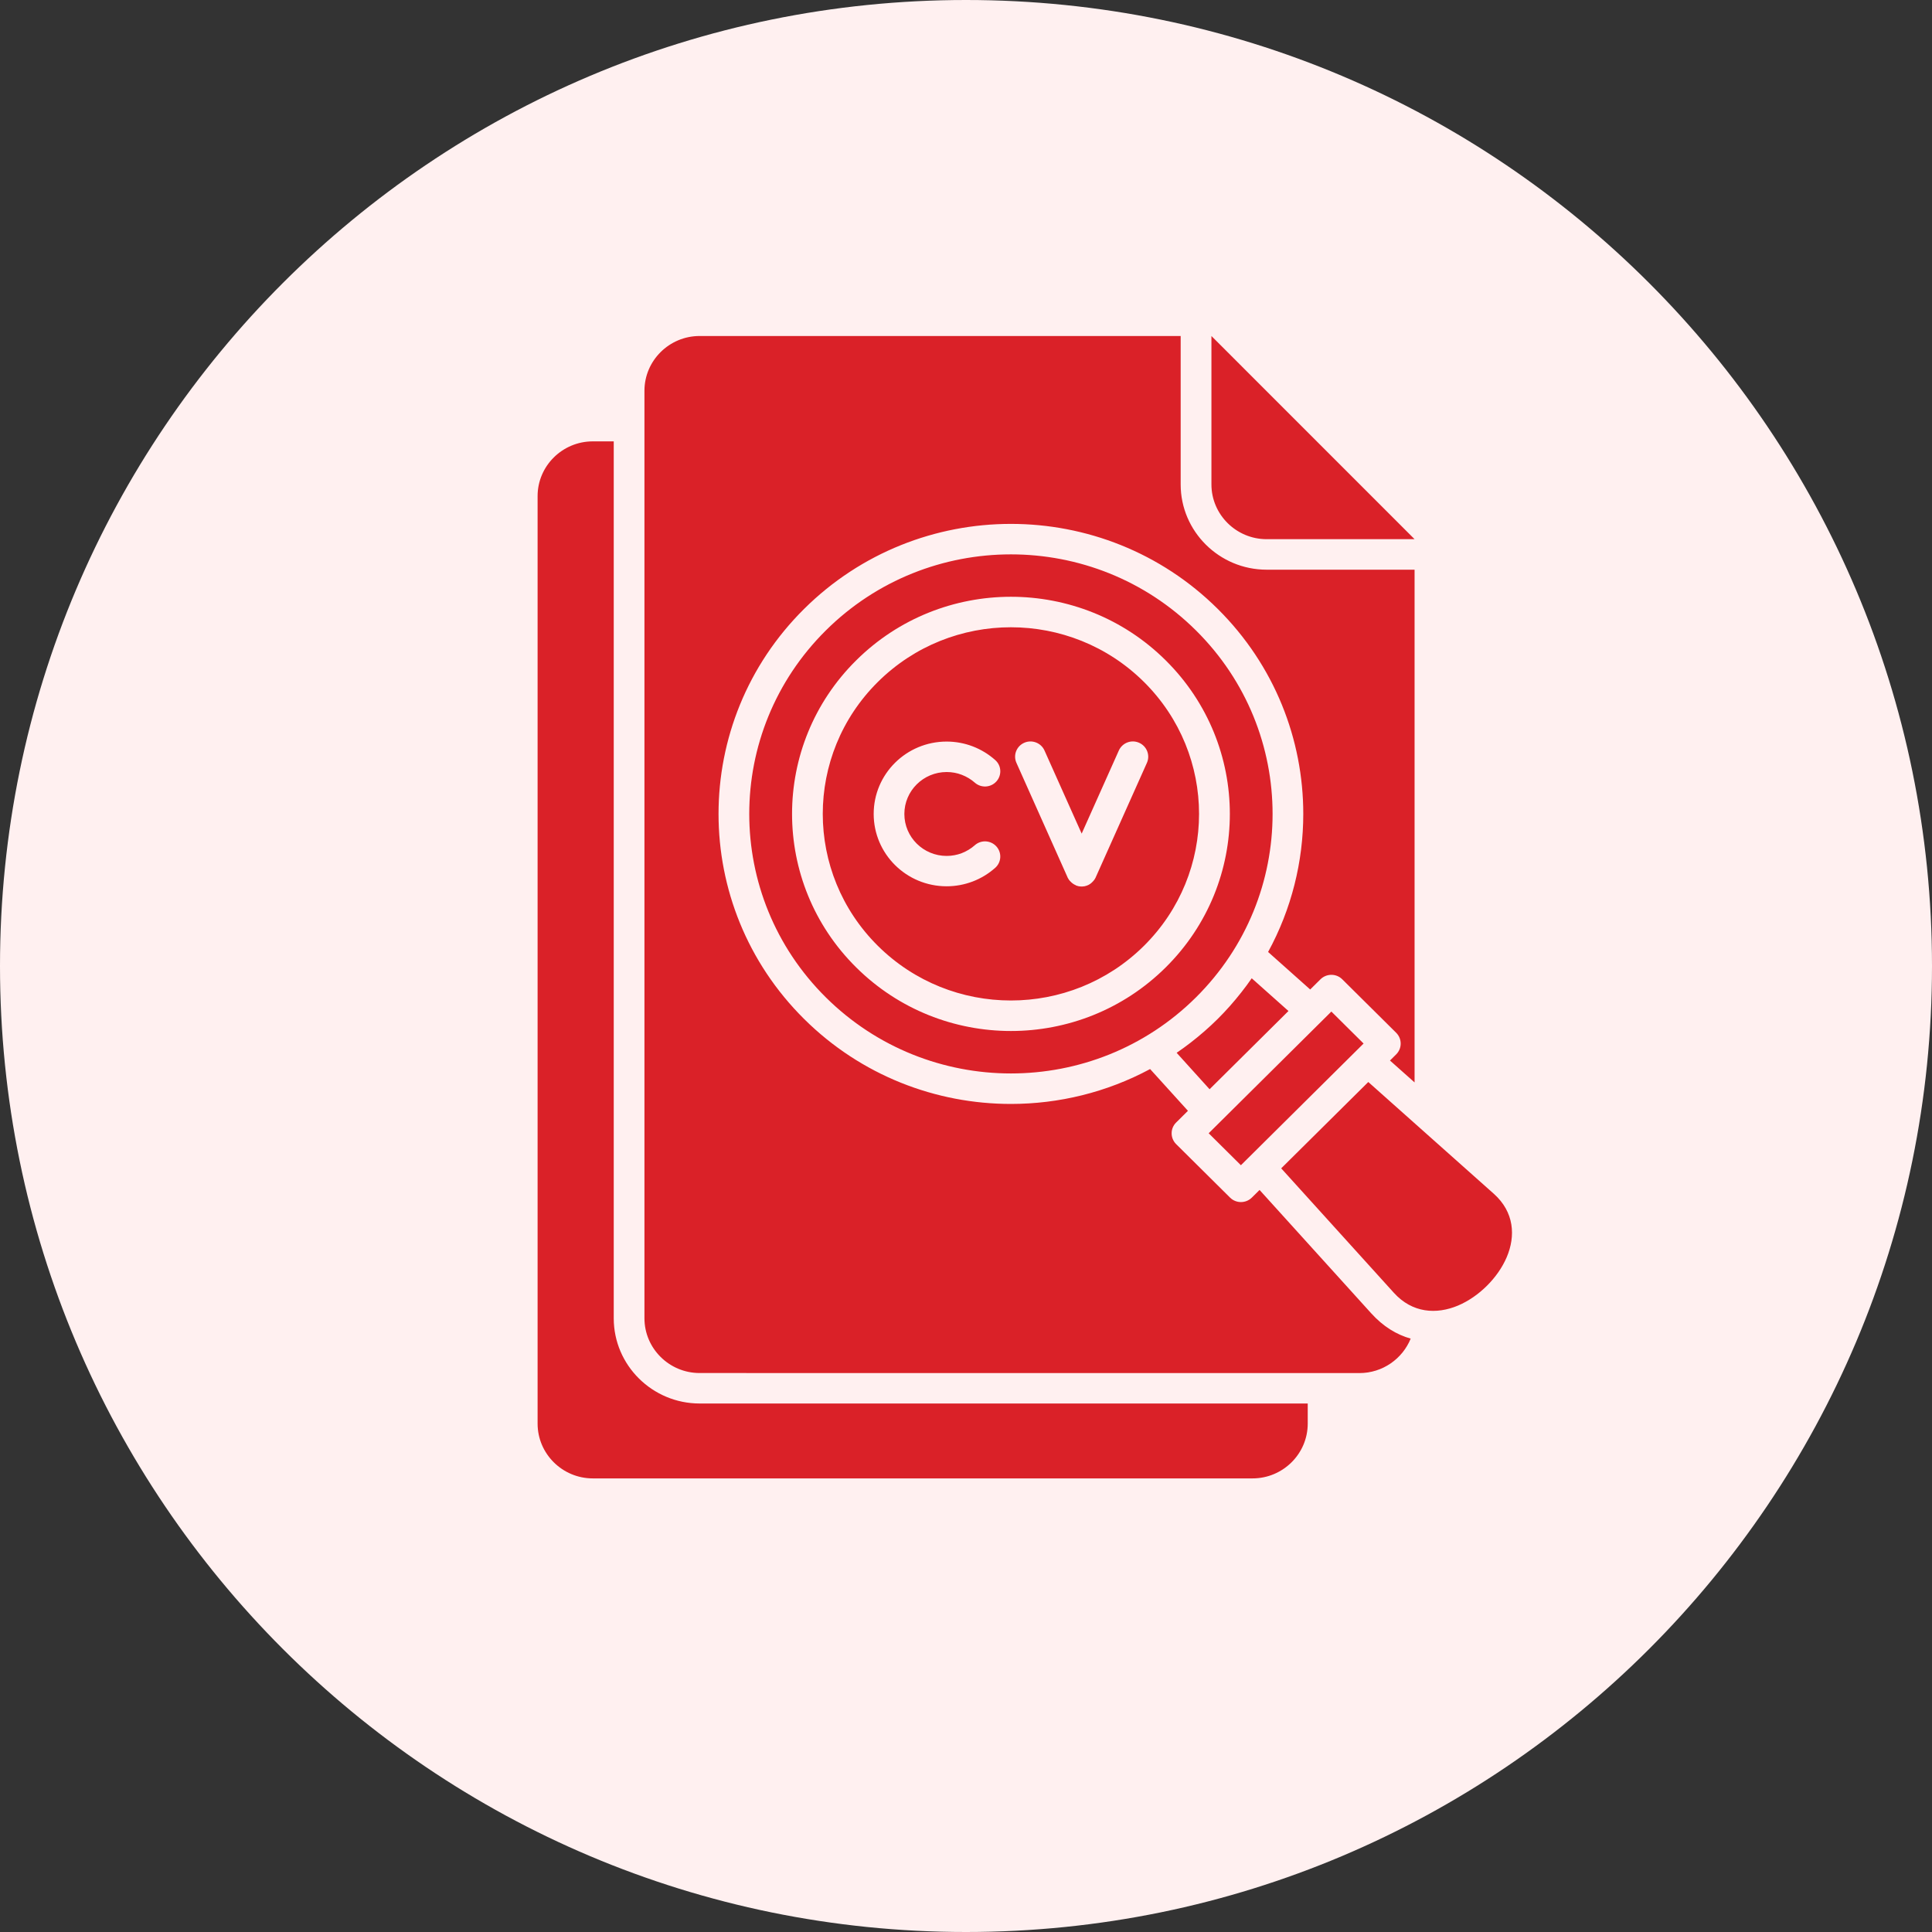 <svg width="115" height="115" viewBox="0 0 115 115" fill="none" xmlns="http://www.w3.org/2000/svg">
<rect x="0" y="0" width="115" height="115" fill="#333333" stroke="none"/>
<path d="M57.5 115C89.256 115 115 89.256 115 57.5C115 25.744 89.256 0 57.5 0C25.744 0 0 25.744 0 57.5C0 89.256 25.744 115 57.5 115Z" fill="#FFF0F0"/>
<path fill-rule="evenodd" clip-rule="evenodd" d="M49.16 37.523C46.118 40.541 44.598 44.493 44.598 48.447C44.598 52.401 46.118 56.354 49.16 59.37C52.203 62.385 56.187 63.896 60.173 63.896C64.16 63.896 68.145 62.388 71.186 59.37C74.226 56.352 75.749 52.401 75.749 48.447C75.749 44.493 74.229 40.539 71.186 37.523C68.143 34.505 64.16 32.998 60.173 32.998C56.187 32.998 52.201 34.505 49.16 37.523ZM35.286 26.272H36.532V78.47C36.532 81.266 38.829 83.542 41.648 83.542H77.841V84.741C77.841 86.537 76.364 88 74.555 88H35.286C33.475 88 32 86.534 32 84.741V29.534C31.997 27.738 33.475 26.272 35.286 26.272ZM79.248 60.212L81.166 62.115L73.863 69.359L71.945 67.456L79.248 60.212ZM70.038 62.667C70.321 62.474 70.6 62.272 70.874 62.059C71.445 61.616 71.982 61.148 72.479 60.655C72.979 60.159 73.451 59.627 73.894 59.061C74.109 58.789 74.313 58.514 74.507 58.231L76.694 60.179L71.999 64.836L70.038 62.667ZM76.262 69.544L82.969 76.953C84.065 78.163 85.503 78.25 86.78 77.715C87.399 77.454 87.992 77.045 88.5 76.541C89.009 76.037 89.421 75.451 89.684 74.837C90.224 73.573 90.136 72.144 88.916 71.057L81.446 64.405L76.262 69.544ZM47.866 36.242C44.467 39.613 42.77 44.029 42.77 48.449C42.77 52.868 44.467 57.284 47.866 60.656C51.265 64.027 55.717 65.711 60.173 65.711C63.026 65.711 65.882 65.019 68.459 63.634L70.711 66.12L70.007 66.818C69.651 67.171 69.651 67.745 70.007 68.101L73.219 71.287C73.575 71.64 74.154 71.64 74.513 71.287L74.974 70.831L81.616 78.169C82.33 78.96 83.133 79.444 83.969 79.68C83.483 80.879 82.297 81.731 80.918 81.731L41.645 81.728C39.834 81.728 38.36 80.263 38.36 78.469V23.259C38.36 21.463 39.837 20 41.645 20H70.278V28.836C70.278 31.632 72.575 33.91 75.395 33.91H84.201V64.43L82.737 63.127L83.107 62.759C83.463 62.406 83.463 61.832 83.107 61.476L79.895 58.29C79.539 57.937 78.96 57.937 78.601 58.29L77.988 58.898L75.482 56.665C76.878 54.109 77.576 51.279 77.576 48.446C77.576 44.026 75.878 39.61 72.479 36.239C69.081 32.868 64.628 31.184 60.173 31.184C55.72 31.184 51.265 32.871 47.866 36.242ZM72.109 20V28.835C72.109 30.631 73.587 32.094 75.395 32.094H84.201L72.109 20ZM52.254 40.591C54.441 38.422 57.308 37.337 60.173 37.337C63.04 37.337 65.905 38.422 68.092 40.591C70.278 42.76 71.372 45.604 71.372 48.445C71.372 51.289 70.278 54.131 68.092 56.3C65.905 58.469 63.037 59.553 60.173 59.553C57.305 59.553 54.441 58.469 52.254 56.3C50.067 54.131 48.974 51.287 48.974 48.445C48.974 45.604 50.067 42.759 52.254 40.591ZM58.023 50.312C58.399 49.978 58.972 50.012 59.308 50.382C59.645 50.755 59.611 51.326 59.238 51.657C58.842 52.007 58.387 52.285 57.893 52.472C57.41 52.654 56.89 52.755 56.348 52.755C55.147 52.755 54.062 52.273 53.277 51.494C52.491 50.715 52.005 49.636 52.005 48.448C52.005 47.257 52.491 46.181 53.277 45.402C54.062 44.623 55.15 44.141 56.348 44.141C56.89 44.141 57.413 44.242 57.893 44.424C58.387 44.612 58.842 44.889 59.238 45.24C59.614 45.57 59.645 46.142 59.308 46.515C58.972 46.887 58.399 46.918 58.023 46.585C57.8 46.389 57.537 46.229 57.243 46.117C56.966 46.01 56.664 45.954 56.348 45.954C55.653 45.954 55.023 46.235 54.568 46.686C54.113 47.137 53.831 47.762 53.831 48.451C53.831 49.14 54.113 49.765 54.568 50.216C55.023 50.668 55.653 50.948 56.348 50.948C56.664 50.948 56.966 50.889 57.243 50.785C57.537 50.67 57.8 50.511 58.023 50.312ZM60.501 45.405C60.297 44.948 60.506 44.413 60.97 44.211C61.43 44.01 61.97 44.217 62.173 44.674L64.385 49.62L66.597 44.674C66.801 44.217 67.34 44.007 67.801 44.211C68.261 44.413 68.473 44.946 68.27 45.405L65.222 52.22L65.216 52.234L65.213 52.243L65.21 52.248C65.208 52.257 65.202 52.265 65.196 52.273C65.191 52.285 65.185 52.293 65.179 52.301L65.171 52.315L65.168 52.321L65.157 52.338V52.341C65.145 52.358 65.134 52.377 65.12 52.391L65.117 52.394L65.106 52.408L65.103 52.411C65.094 52.422 65.086 52.43 65.078 52.442L65.063 52.456L65.061 52.461L64.973 52.548C64.962 52.556 64.953 52.565 64.942 52.573L64.939 52.576L64.925 52.587L64.922 52.59C64.905 52.604 64.888 52.615 64.871 52.627H64.868L64.852 52.638L64.846 52.641L64.832 52.649C64.823 52.655 64.812 52.66 64.804 52.666C64.795 52.669 64.787 52.674 64.778 52.68L64.772 52.683L64.764 52.685L64.75 52.691L64.744 52.694L64.73 52.699L64.722 52.702L64.71 52.708L64.696 52.713L64.693 52.716C64.603 52.75 64.51 52.767 64.416 52.769H64.351C64.258 52.767 64.165 52.75 64.075 52.716L64.072 52.713L64.058 52.708L64.046 52.702L64.035 52.691L64.021 52.685L64.015 52.683L64.001 52.677L63.993 52.674L63.987 52.671C63.979 52.666 63.97 52.663 63.962 52.657C63.953 52.652 63.942 52.646 63.933 52.641L63.919 52.632L63.914 52.629L63.897 52.618H63.894C63.877 52.607 63.857 52.596 63.843 52.582L63.84 52.579L63.826 52.568L63.823 52.565C63.812 52.556 63.803 52.548 63.792 52.54L63.789 52.537L63.775 52.526L63.682 52.433C63.673 52.422 63.665 52.414 63.656 52.402L63.654 52.4L63.642 52.386L63.64 52.383C63.628 52.366 63.617 52.349 63.606 52.332V52.329L63.594 52.313L63.592 52.307L63.583 52.293C63.577 52.282 63.572 52.273 63.566 52.265C63.56 52.257 63.558 52.248 63.552 52.24L63.549 52.234L63.546 52.226L63.541 52.212L60.501 45.405ZM47.146 48.446C47.146 45.139 48.417 41.829 50.963 39.308C53.508 36.783 56.842 35.522 60.175 35.522C63.509 35.522 66.846 36.783 69.388 39.308C71.931 41.83 73.205 45.139 73.205 48.446C73.205 51.752 71.934 55.059 69.388 57.583C66.843 60.108 63.509 61.369 60.175 61.369C56.842 61.369 53.508 60.108 50.963 57.583C48.417 55.061 47.146 51.755 47.146 48.446Z" fill="#DA2128"/>
</svg>
